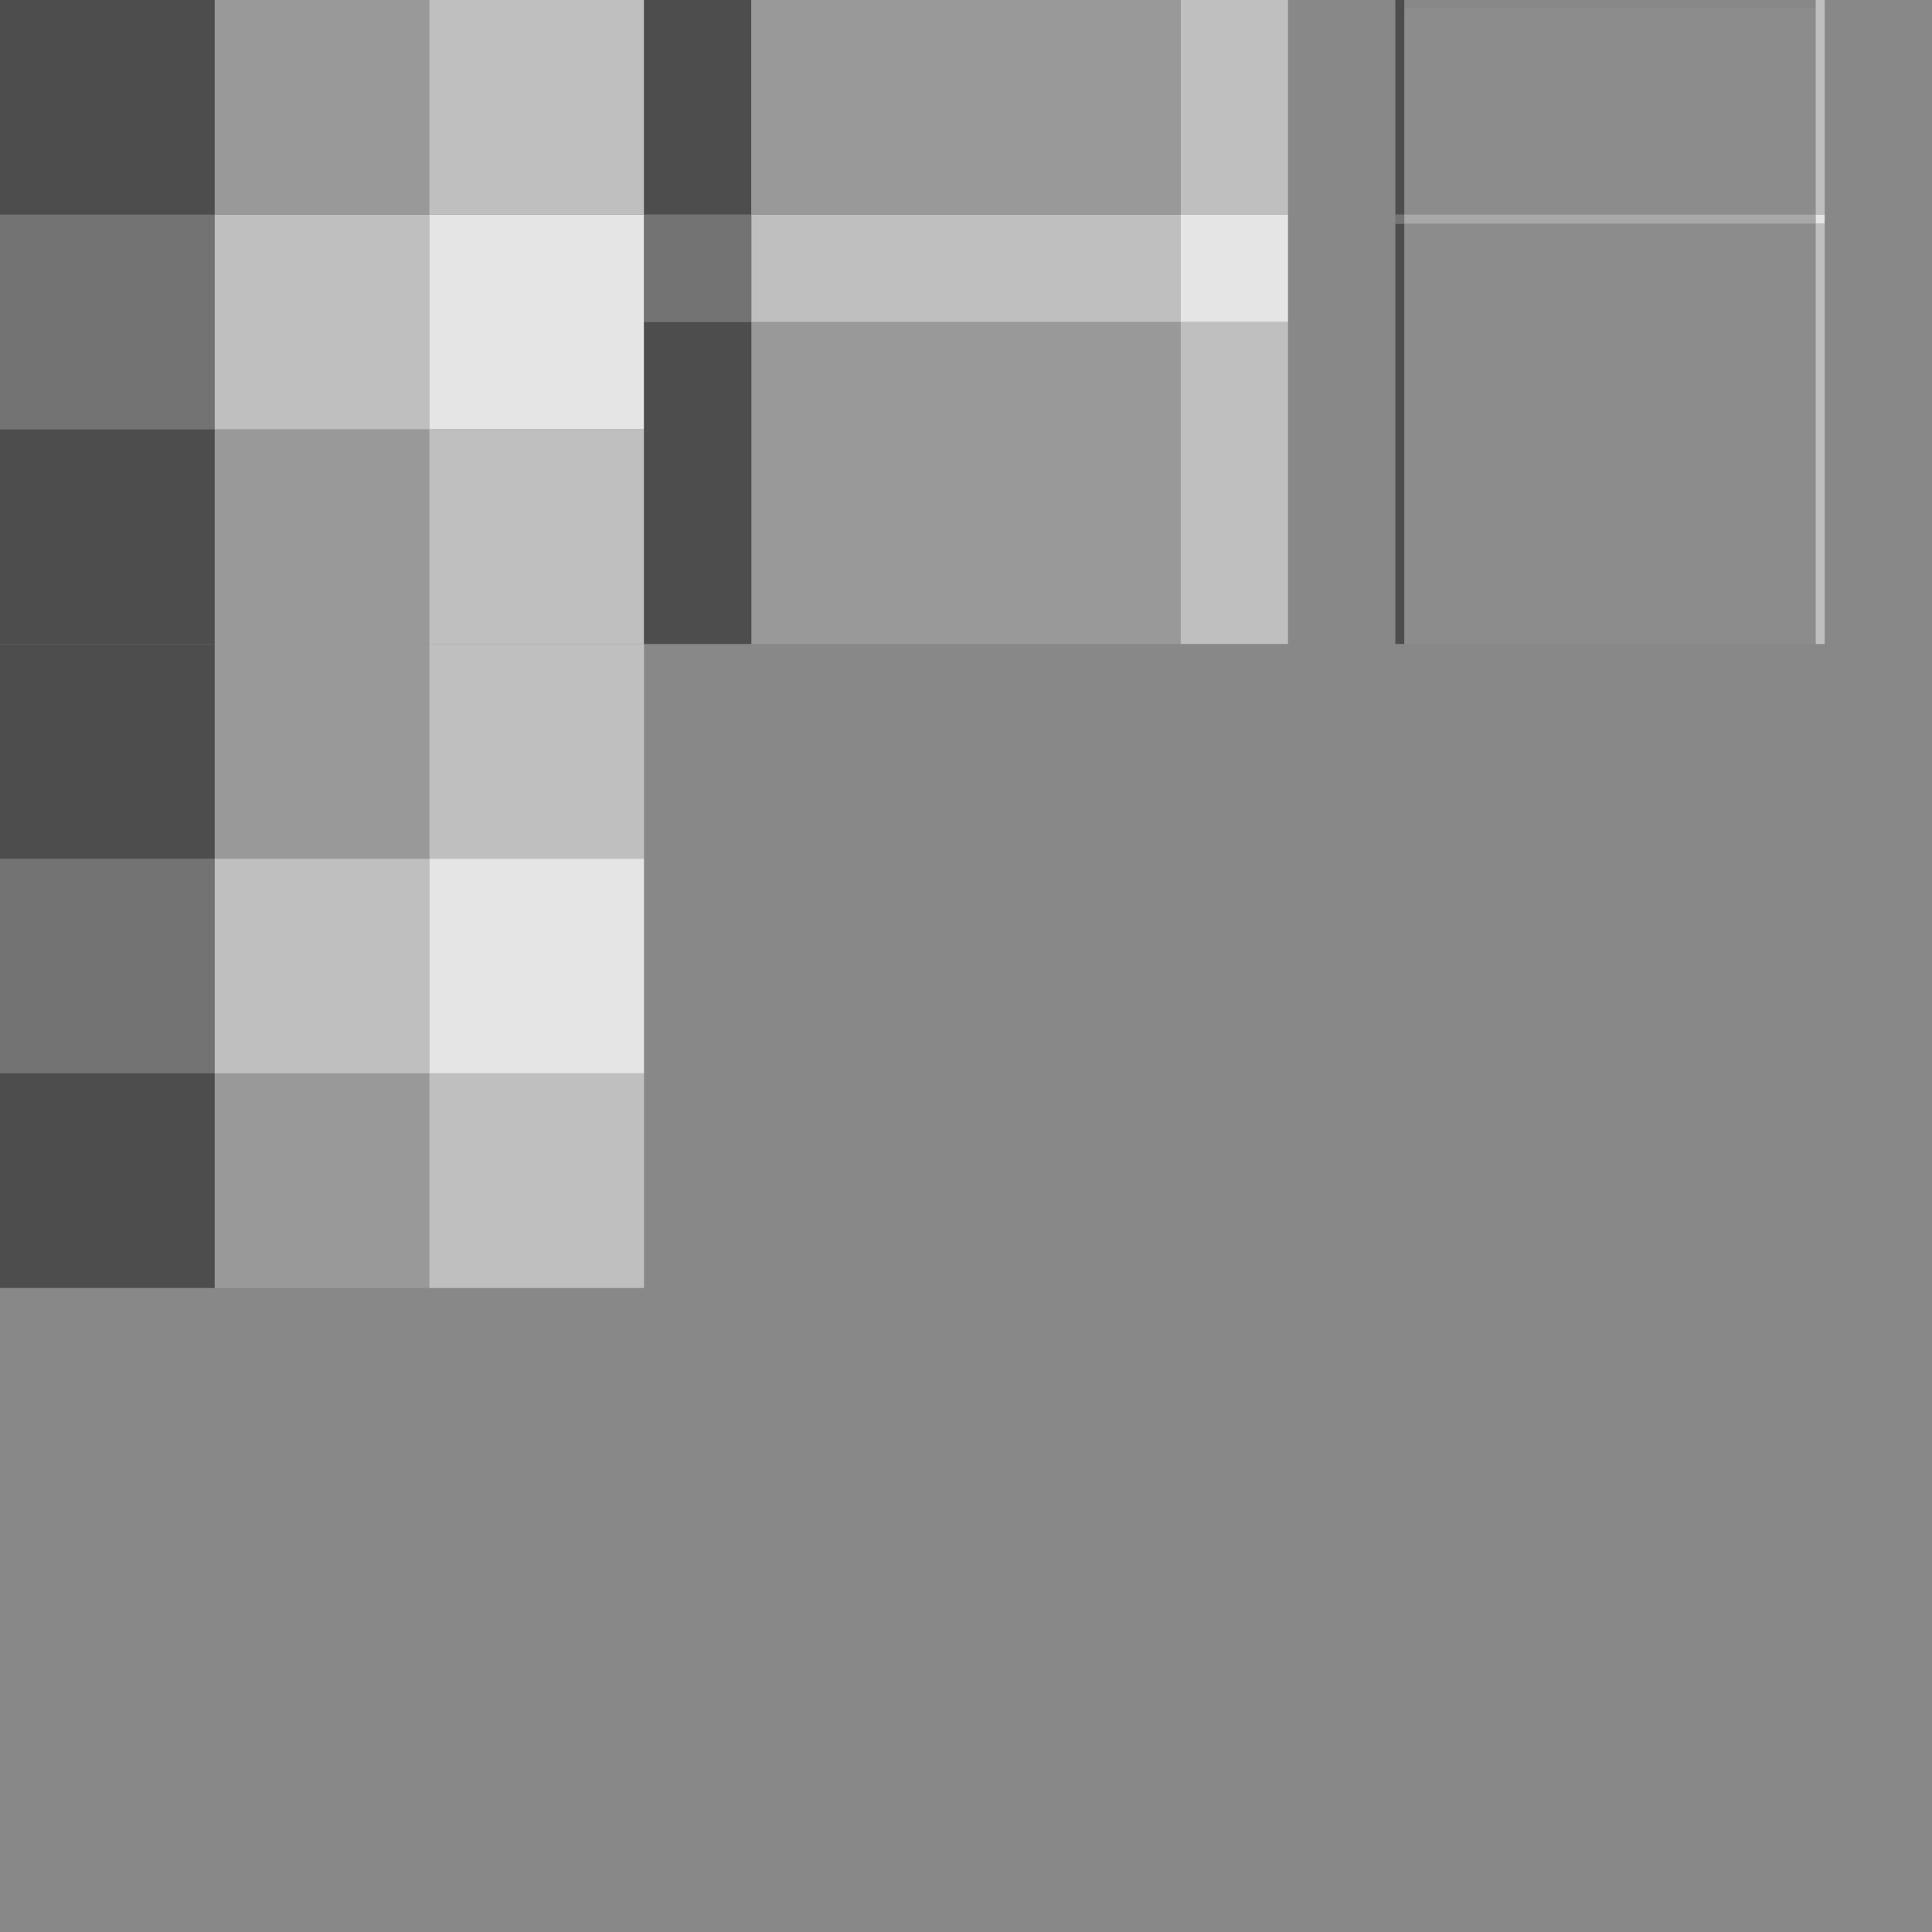 <?xml version="1.0" encoding="UTF-8" standalone="no"?>
<svg
   width="1080"
   height="1080"
   viewBox="0 0 421.875 421.875"
   version="1.1"
   id="svg5340"
   inkscape:version="1.3 (0e150ed6c4, 2023-07-21)"
   sodipodi:docname="palette_template.svg"
   xml:space="preserve"
   xmlns:inkscape="http://www.inkscape.org/namespaces/inkscape"
   xmlns:sodipodi="http://sodipodi.sourceforge.net/DTD/sodipodi-0.dtd"
   xmlns:xlink="http://www.w3.org/1999/xlink"
   xmlns="http://www.w3.org/2000/svg"
   xmlns:svg="http://www.w3.org/2000/svg"
   xmlns:rdf="http://www.w3.org/1999/02/22-rdf-syntax-ns#"
   xmlns:cc="http://creativecommons.org/ns#"
   xmlns:dc="http://purl.org/dc/elements/1.1/"><sodipodi:namedview
     id="namedview5342"
     pagecolor="#ffffff"
     bordercolor="#000000"
     borderopacity="0.25"
     inkscape:showpageshadow="2"
     inkscape:pageopacity="0.0"
     inkscape:pagecheckerboard="false"
     inkscape:deskcolor="#d1d1d1"
     inkscape:document-units="px"
     showgrid="true"
     inkscape:zoom="1.414214"
     inkscape:cx="327.3903"
     inkscape:cy="525.7337"
     inkscape:window-width="1920"
     inkscape:window-height="1017"
     inkscape:window-x="-8"
     inkscape:window-y="-8"
     inkscape:window-maximized="1"
     inkscape:current-layer="g758"
     inkscape:document-rotation="0"
     showguides="true"><inkscape:grid
       id="grid1"
       units="px"
       originx="0"
       originy="0"
       spacingx="70.312"
       spacingy="70.312"
       empcolor="#3f3fff"
       empopacity="0.251"
       color="#ff3f3f"
       opacity="0.125"
       empspacing="2"
       dotted="false"
       gridanglex="30"
       gridanglez="30"
       visible="true"
       enabled="true" /><inkscape:grid
       id="grid2"
       units="px"
       originx="0"
       originy="0"
       spacingx="1.953"
       spacingy="1.953"
       empcolor="#008b03"
       empopacity="0.251"
       color="#000000"
       opacity="0.125"
       empspacing="12"
       dotted="true"
       gridanglex="30"
       gridanglez="30"
       visible="true"
       enabled="true" /><inkscape:grid
       type="axonomgrid"
       id="grid35"
       units="px"
       originx="0"
       originy="0"
       spacingx="0"
       spacingy="3.906"
       empcolor="#00a108"
       empopacity="0.251"
       color="#3f3fff"
       opacity="0.125"
       empspacing="3"
       dotted="false"
       gridanglex="45"
       gridanglez="45"
       visible="true"
       enabled="false" /></sodipodi:namedview><defs
     id="defs5337"><linearGradient
       id="linearGradient2096"
       inkscape:collect="always"><stop
         style="stop-color:#9f8587;stop-opacity:1"
         offset="0"
         id="stop2095" /><stop
         style="stop-color:#ffe6ce;stop-opacity:1"
         offset="1"
         id="stop2096" /></linearGradient><rect
       x="445.627"
       y="118.75"
       width="191.395"
       height="160.453"
       id="rect15" /><linearGradient
       inkscape:collect="always"
       xlink:href="#linearGradient2096"
       id="linearGradient1927"
       gradientUnits="userSpaceOnUse"
       x1="-51.181"
       y1="135.369"
       x2="-50.043"
       y2="81.67" /></defs><g
     inkscape:groupmode="layer"
     id="layer5"
     inkscape:label="MediumBeams" /><g
     inkscape:label="DarkBeams"
     inkscape:groupmode="layer"
     id="g265"
     transform="translate(-0.728,0.361)"
     style="display:inline" /><g
     inkscape:label="Beam"
     inkscape:groupmode="layer"
     id="layer1"
     transform="translate(-0.733,281.611)"
     style="display:inline" /><g
     inkscape:label="FullBeam"
     inkscape:groupmode="layer"
     id="g180"
     transform="translate(-47.603,0.361)"
     style="display:inline" /><g
     inkscape:label="BigFullBeam"
     inkscape:groupmode="layer"
     id="g758"
     transform="translate(-94.478,0.361)"
     style="display:inline"><rect
       style="fill:#888888;fill-opacity:1;stroke-width:0.781;stroke-linecap:round;stroke-linejoin:bevel;paint-order:markers stroke fill"
       id="rect1"
       width="421.875"
       height="421.875"
       x="94.478"
       y="-0.361" /><g
       id="g46"><rect
         style="fill:#999999;fill-opacity:1;stroke-width:0.437;stroke-linecap:round;stroke-linejoin:bevel;paint-order:markers stroke fill"
         id="rect19"
         width="46.875"
         height="46.875"
         x="141.353"
         y="93.389" /><rect
         style="fill:#bfbfbf;fill-opacity:1;stroke-width:0.437;stroke-linecap:round;stroke-linejoin:bevel;paint-order:markers stroke fill"
         id="rect20"
         width="46.875"
         height="46.875"
         x="141.353"
         y="46.514" /><rect
         style="fill:#999999;fill-opacity:1;stroke-width:0.437;stroke-linecap:round;stroke-linejoin:bevel;paint-order:markers stroke fill"
         id="rect21"
         width="46.875"
         height="46.875"
         x="141.353"
         y="-0.361" /><rect
         style="fill:#737373;fill-opacity:1;stroke-width:0.437;stroke-linecap:round;stroke-linejoin:bevel;paint-order:markers stroke fill"
         id="rect22"
         width="46.875"
         height="46.875"
         x="94.478"
         y="46.514" /><rect
         style="fill:#e5e5e5;fill-opacity:1;stroke-width:0.437;stroke-linecap:round;stroke-linejoin:bevel;paint-order:markers stroke fill"
         id="rect24"
         width="46.875"
         height="46.875"
         x="188.228"
         y="46.514" /><rect
         style="fill:#bfbfbf;fill-opacity:1;stroke-width:0.437;stroke-linecap:round;stroke-linejoin:bevel;paint-order:markers stroke fill"
         id="rect25"
         width="46.875"
         height="46.875"
         x="188.228"
         y="-0.361" /><rect
         style="fill:#4d4d4d;fill-opacity:1;stroke-width:0.437;stroke-linecap:round;stroke-linejoin:bevel;paint-order:markers stroke fill"
         id="rect26"
         width="46.875"
         height="46.875"
         x="94.478"
         y="-0.361" /><rect
         style="fill:#bfbfbf;fill-opacity:1;stroke-width:0.437;stroke-linecap:round;stroke-linejoin:bevel;paint-order:markers stroke fill"
         id="rect27"
         width="46.875"
         height="46.875"
         x="188.228"
         y="93.389" /><rect
         style="fill:#4d4d4d;fill-opacity:1;stroke-width:0.437;stroke-linecap:round;stroke-linejoin:bevel;paint-order:markers stroke fill"
         id="rect28"
         width="46.875"
         height="46.875"
         x="94.478"
         y="93.389" /></g><g
       id="g47"><rect
         style="fill:#999999;fill-opacity:1;stroke-width:0.957;stroke-linecap:round;stroke-linejoin:bevel;paint-order:markers stroke fill"
         id="rect29"
         width="93.75"
         height="70.312"
         x="258.541"
         y="69.951" /><rect
         style="fill:#bfbfbf;fill-opacity:1;stroke-width:0.78;stroke-linecap:round;stroke-linejoin:bevel;paint-order:markers stroke fill"
         id="rect30"
         width="93.75"
         height="23.437"
         x="258.54"
         y="46.514" /><rect
         style="fill:#bfbfbf;fill-opacity:1;stroke-width:0.391;stroke-linecap:round;stroke-linejoin:bevel;paint-order:markers stroke fill"
         id="rect32"
         width="23.437"
         height="46.875"
         x="352.29"
         y="-0.361" /><rect
         style="fill:#bfbfbf;fill-opacity:1;stroke-width:0.478;stroke-linecap:round;stroke-linejoin:bevel;paint-order:markers stroke fill"
         id="rect33"
         width="23.437"
         height="70.312"
         x="352.29"
         y="69.951" /><rect
         style="fill:#e5e5e5;fill-opacity:1;stroke-width:0.276;stroke-linecap:round;stroke-linejoin:bevel;paint-order:markers stroke fill"
         id="rect34"
         width="23.437"
         height="23.438"
         x="352.29"
         y="46.514" /><rect
         style="fill:#4d4d4d;fill-opacity:1;stroke-width:0.391;stroke-linecap:round;stroke-linejoin:bevel;paint-order:markers stroke fill"
         id="rect35"
         width="23.437"
         height="46.875"
         x="235.103"
         y="-0.361" /><rect
         style="fill:#737373;fill-opacity:1;stroke-width:0.276;stroke-linecap:round;stroke-linejoin:bevel;paint-order:markers stroke fill"
         id="rect36"
         width="23.438"
         height="23.438"
         x="235.103"
         y="46.514" /><rect
         style="fill:#4d4d4d;fill-opacity:1;stroke-width:0.478;stroke-linecap:round;stroke-linejoin:bevel;paint-order:markers stroke fill"
         id="rect37"
         width="23.437"
         height="70.312"
         x="235.103"
         y="69.951" /><rect
         style="fill:#999999;fill-opacity:1;stroke-width:0.781;stroke-linecap:round;stroke-linejoin:bevel;paint-order:markers stroke fill"
         id="rect44"
         width="93.75"
         height="46.875"
         x="258.541"
         y="-0.361" /></g><g
       id="g48"><rect
         style="fill:#8c8c8c;fill-opacity:1;stroke-width:0.9;stroke-linecap:round;stroke-linejoin:bevel;paint-order:markers stroke fill"
         id="rect31"
         width="93.75"
         height="93.75"
         x="399.165"
         y="46.514" /><rect
         style="fill:#8c8c8c;fill-opacity:1;stroke-width:0.637;stroke-linecap:round;stroke-linejoin:bevel;paint-order:markers stroke fill"
         id="rect39"
         width="93.75"
         height="46.875"
         x="399.166"
         y="1.494" /><rect
         style="fill:#a8a8a8;fill-opacity:1;stroke-width:0.127;stroke-linecap:round;stroke-linejoin:bevel;paint-order:markers stroke fill"
         id="rect38"
         width="89.844"
         height="1.953"
         x="401.119"
         y="46.514" /><rect
         style="fill:#4d4d4d;fill-opacity:1;stroke-width:0.781;stroke-linecap:round;stroke-linejoin:bevel;paint-order:markers stroke fill"
         id="rect40"
         width="1.953"
         height="46.875"
         x="399.166"
         y="-0.361" /><rect
         style="fill:#4d4d4d;fill-opacity:1;stroke-width:1.093;stroke-linecap:round;stroke-linejoin:bevel;paint-order:markers stroke fill"
         id="rect41"
         width="1.953"
         height="91.797"
         x="399.166"
         y="48.467" /><rect
         style="fill:#bfbfbf;fill-opacity:1;stroke-width:0.781;stroke-linecap:round;stroke-linejoin:bevel;paint-order:markers stroke fill"
         id="rect42"
         width="1.953"
         height="46.875"
         x="490.962"
         y="-0.361" /><rect
         style="fill:#bfbfbf;fill-opacity:1;stroke-width:1.093;stroke-linecap:round;stroke-linejoin:bevel;paint-order:markers stroke fill"
         id="rect43"
         width="1.953"
         height="91.797"
         x="490.962"
         y="48.467" /><rect
         style="fill:#737373;fill-opacity:1;stroke-width:0.023;stroke-linecap:round;stroke-linejoin:bevel;paint-order:markers stroke fill"
         id="rect45"
         width="1.953"
         height="1.953"
         x="399.166"
         y="46.514" /><rect
         style="fill:#e5e5e5;fill-opacity:1;stroke-width:0.023;stroke-linecap:round;stroke-linejoin:bevel;paint-order:markers stroke fill"
         id="rect46"
         width="1.953"
         height="1.953"
         x="490.962"
         y="46.514" /></g><g
       id="g56"
       transform="translate(3.691406e-6,140.625)"><rect
         style="fill:#999999;fill-opacity:1;stroke-width:0.437;stroke-linecap:round;stroke-linejoin:bevel;paint-order:markers stroke fill"
         id="rect48"
         width="46.875"
         height="46.875"
         x="141.353"
         y="93.389" /><rect
         style="fill:#bfbfbf;fill-opacity:1;stroke-width:0.437;stroke-linecap:round;stroke-linejoin:bevel;paint-order:markers stroke fill"
         id="rect49"
         width="46.875"
         height="46.875"
         x="141.353"
         y="46.514" /><rect
         style="fill:#999999;fill-opacity:1;stroke-width:0.437;stroke-linecap:round;stroke-linejoin:bevel;paint-order:markers stroke fill"
         id="rect50"
         width="46.875"
         height="46.875"
         x="141.353"
         y="-0.361" /><rect
         style="fill:#737373;fill-opacity:1;stroke-width:0.437;stroke-linecap:round;stroke-linejoin:bevel;paint-order:markers stroke fill"
         id="rect51"
         width="46.875"
         height="46.875"
         x="94.478"
         y="46.514" /><rect
         style="fill:#e5e5e5;fill-opacity:1;stroke-width:0.437;stroke-linecap:round;stroke-linejoin:bevel;paint-order:markers stroke fill"
         id="rect52"
         width="46.875"
         height="46.875"
         x="188.228"
         y="46.514" /><rect
         style="fill:#bfbfbf;fill-opacity:1;stroke-width:0.437;stroke-linecap:round;stroke-linejoin:bevel;paint-order:markers stroke fill"
         id="rect53"
         width="46.875"
         height="46.875"
         x="188.228"
         y="-0.361" /><rect
         style="fill:#4d4d4d;fill-opacity:1;stroke-width:0.437;stroke-linecap:round;stroke-linejoin:bevel;paint-order:markers stroke fill"
         id="rect54"
         width="46.875"
         height="46.875"
         x="94.478"
         y="-0.361" /><rect
         style="fill:#bfbfbf;fill-opacity:1;stroke-width:0.437;stroke-linecap:round;stroke-linejoin:bevel;paint-order:markers stroke fill"
         id="rect55"
         width="46.875"
         height="46.875"
         x="188.228"
         y="93.389" /><rect
         style="fill:#4d4d4d;fill-opacity:1;stroke-width:0.437;stroke-linecap:round;stroke-linejoin:bevel;paint-order:markers stroke fill"
         id="rect56"
         width="46.875"
         height="46.875"
         x="94.478"
         y="93.389" /></g></g><g
     inkscape:groupmode="layer"
     id="layer3"
     inkscape:label="HBeam" /><g
     inkscape:groupmode="layer"
     id="layer2"
     inkscape:label="Colors"><circle
       style="opacity:1;fill:#9f8587;fill-opacity:1;stroke-width:0.855;stroke-linecap:round;stroke-linejoin:bevel;paint-order:markers stroke fill"
       id="circle109"
       cx="-19.531"
       cy="248.047"
       r="15.625"
       transform="translate(-91.397,5.043)" /><circle
       style="opacity:1;fill:#c3acae;fill-opacity:1;stroke-width:0.855;stroke-linecap:round;stroke-linejoin:bevel;paint-order:markers stroke fill"
       id="circle6"
       cx="31.562"
       cy="248.047"
       r="15.625"
       transform="translate(-91.397,5.043)" /><circle
       style="opacity:1;fill:#fff9f2;fill-opacity:1;stroke:none;stroke-width:0.855;stroke-linecap:round;stroke-linejoin:bevel;stroke-opacity:1;paint-order:markers stroke fill"
       id="circle109-6"
       cx="-21.568"
       cy="162.162"
       r="15.625" /><circle
       style="opacity:1;fill:#e5d3c3;fill-opacity:0.671;stroke-width:0.855;stroke-linecap:round;stroke-linejoin:bevel;paint-order:markers stroke fill"
       id="circle137"
       cx="-85.938"
       cy="203.526"
       r="15.625"
       transform="translate(-24.991,3.09)" /><circle
       style="opacity:1;fill:#ffe6ce;fill-opacity:1;stroke-width:0.855;stroke-linecap:round;stroke-linejoin:bevel;paint-order:markers stroke fill"
       id="circle71"
       cx="26.986"
       cy="159.836"
       r="15.625"
       transform="translate(-91.397,5.043)" /><circle
       style="opacity:1;fill:#ffe5ce;fill-opacity:0.671;stroke-width:0.855;stroke-linecap:round;stroke-linejoin:bevel;paint-order:markers stroke fill"
       id="circle15"
       cx="-69.585"
       cy="205.119"
       r="15.625" /><circle
       style="opacity:1;fill:#e6ccce;fill-opacity:1;stroke-width:0.855;stroke-linecap:round;stroke-linejoin:bevel;paint-order:markers stroke fill"
       id="circle17"
       cx="-21.568"
       cy="253.09"
       r="15.625" /><circle
       style="opacity:1;fill:#fff3e7;fill-opacity:1;stroke-width:0.855;stroke-linecap:round;stroke-linejoin:bevel;paint-order:markers stroke fill"
       id="circle107"
       cx="-23.664"
       cy="203.125"
       r="15.625" /><circle
       style="opacity:1;fill:#7f767b;fill-opacity:1;stroke-width:0.855;stroke-linecap:round;stroke-linejoin:bevel;paint-order:markers stroke fill"
       id="circle1841"
       cx="-139.88"
       cy="332.031"
       r="15.625" /><circle
       style="opacity:1;fill:#5c5357;fill-opacity:1;stroke-width:0.855;stroke-linecap:round;stroke-linejoin:bevel;paint-order:markers stroke fill"
       id="circle269"
       cx="-179.688"
       cy="332.031"
       r="15.625" /><circle
       style="display:inline;fill:#8d9391;fill-opacity:1;stroke-width:0;stroke-linecap:round;stroke-linejoin:bevel;paint-order:markers stroke fill"
       id="circle267"
       cx="-180.375"
       cy="88.063"
       r="15.092"
       transform="translate(-0.733,281.611)" /><circle
       style="display:inline;fill:#cccfce;fill-opacity:1;stroke-width:0;stroke-linecap:round;stroke-linejoin:bevel;paint-order:markers stroke fill"
       id="circle268"
       cx="-140.035"
       cy="88.168"
       r="15.092"
       transform="translate(-0.733,281.611)" /><circle
       style="display:inline;fill:#abb0ae;fill-opacity:1;stroke-width:0;stroke-linecap:round;stroke-linejoin:bevel;paint-order:markers stroke fill"
       id="circle270"
       cx="-139.364"
       cy="126.631"
       r="15.092"
       transform="translate(-0.733,281.611)" /><circle
       style="opacity:1;fill:#8a7b83;fill-opacity:1;stroke-width:0.855;stroke-linecap:round;stroke-linejoin:bevel;paint-order:markers stroke fill"
       id="circle486"
       cx="-413.086"
       cy="225.746"
       r="15.625" /><circle
       style="opacity:1;fill:#79636c;fill-opacity:1;stroke-width:0.855;stroke-linecap:round;stroke-linejoin:bevel;paint-order:markers stroke fill"
       id="circle487"
       cx="-452.894"
       cy="225.746"
       r="15.625" /><circle
       style="display:inline;fill:#9b9c7c;fill-opacity:1;stroke-width:0;stroke-linecap:round;stroke-linejoin:bevel;paint-order:markers stroke fill"
       id="circle488"
       cx="-454.314"
       cy="263.389"
       r="15.092" /><circle
       style="display:inline;fill:#e7e5d3;fill-opacity:1;stroke-width:0;stroke-linecap:round;stroke-linejoin:bevel;paint-order:markers stroke fill"
       id="circle489"
       cx="-413.974"
       cy="263.494"
       r="15.092" /><circle
       style="display:inline;fill:#cbc5ab;fill-opacity:1;stroke-width:0;stroke-linecap:round;stroke-linejoin:bevel;paint-order:markers stroke fill"
       id="circle490"
       cx="-413.303"
       cy="301.957"
       r="15.092" /><circle
       style="display:inline;fill:#a5a592;fill-opacity:1;stroke-width:0;stroke-linecap:round;stroke-linejoin:bevel;paint-order:markers stroke fill"
       id="circle491"
       cx="-454.314"
       cy="263.389"
       r="15.092" /><circle
       style="display:inline;fill:#b5b5a1;fill-opacity:1;stroke-width:0;stroke-linecap:round;stroke-linejoin:bevel;paint-order:markers stroke fill"
       id="circle492"
       cx="-455.486"
       cy="301.957"
       r="15.092" /><circle
       style="display:inline;fill:#8d9391;fill-opacity:1;stroke-width:0;stroke-linecap:round;stroke-linejoin:bevel;paint-order:markers stroke fill"
       id="circle493"
       cx="-182.046"
       cy="408.242"
       r="15.092" /><circle
       style="display:inline;fill:#b5b5a1;fill-opacity:1;stroke-width:0;stroke-linecap:round;stroke-linejoin:bevel;paint-order:markers stroke fill"
       id="circle582"
       cx="-455.486"
       cy="301.957"
       r="15.092" /><circle
       style="display:inline;fill:#c1c196;fill-opacity:1;stroke-width:0;stroke-linecap:round;stroke-linejoin:bevel;paint-order:markers stroke fill"
       id="circle583"
       cx="-455.486"
       cy="340.525"
       r="15.092" /><circle
       style="display:inline;fill:#95a098;fill-opacity:1;stroke-width:0;stroke-linecap:round;stroke-linejoin:bevel;paint-order:markers stroke fill"
       id="circle684"
       cx="-182.046"
       cy="446.81"
       r="15.092" /></g><g
     inkscape:groupmode="layer"
     id="layer4"
     inkscape:label="WrongVariant"
     style="display:none"><g
       id="g1927"
       inkscape:label="BigFullBeam"
       style="display:inline"
       transform="translate(468.012,140.986)"><path
         id="path1843"
         style="fill:#e6d4c3;fill-opacity:1;stroke-width:1.041;stroke-linecap:round;stroke-linejoin:bevel;paint-order:markers stroke fill"
         d="m -116.46,95.239 v 43.071 l 1.953,1.85 66.406,0.102 1.953,-1.953 V 95.342 Z"
         sodipodi:nodetypes="ccccccc" /><path
         id="path1844"
         style="fill:#ffe6ce;fill-opacity:1;stroke-width:1.803;stroke-linecap:round;stroke-linejoin:bevel;paint-order:markers stroke fill"
         d="m -114.506,46.514 66.416,4e-5 1.943,2.273 v 44.562 l -70.312,-3e-4 V 48.467 Z"
         sodipodi:nodetypes="ccccccc" /><path
         style="fill:#c3acae;fill-opacity:1;stroke-width:0.781;stroke-linecap:round;stroke-linejoin:bevel;paint-order:markers stroke fill"
         d="m -114.506,93.389 -1.953,1.953 V 48.467 l 1.953,-1.953 z"
         id="path1845"
         sodipodi:nodetypes="ccccc" /><path
         style="fill:#fff9f2;fill-opacity:1;stroke-width:0.781;stroke-linecap:round;stroke-linejoin:bevel;paint-order:markers stroke fill"
         d="m -46.147,48.787 -1.943,-2.273 v 70.312 l 1.943,1.953 z"
         id="path1846" /><path
         style="fill:#e6ccce;fill-opacity:1;stroke-width:0.781;stroke-linecap:round;stroke-linejoin:bevel;paint-order:markers stroke fill"
         d="m -108.745,120.733 -1.953,1.953 0.098,13.672 1.953,-1.953 z"
         id="path1847"
         sodipodi:nodetypes="ccccc" /><path
         style="fill:#c3acae;fill-opacity:1;stroke-width:0.781;stroke-linecap:round;stroke-linejoin:bevel;paint-order:markers stroke fill"
         d="m -53.96,120.733 1.953,1.953 10e-6,13.672 -1.953,-1.953 z"
         id="path1848"
         sodipodi:nodetypes="ccccc" /><path
         style="opacity:1;fill:#9f8587;fill-opacity:1;stroke-width:0.781;stroke-linecap:round;stroke-linejoin:bevel;paint-order:markers stroke fill"
         d="m -116.46,95.342 v 42.969 l 1.953,1.953 v -46.875 z"
         id="path1849"
         sodipodi:nodetypes="ccccc" /><path
         style="opacity:1;fill:#fff3e7;fill-opacity:1;stroke-width:0.781;stroke-linecap:round;stroke-linejoin:bevel;paint-order:markers stroke fill"
         d="m -114.506,93.389 h 66.406 l 1.953,1.953 h -68.359 z"
         id="path1850"
         sodipodi:nodetypes="ccccc" /><path
         style="opacity:1;fill:#fff3e7;fill-opacity:1;stroke-width:0.781;stroke-linecap:round;stroke-linejoin:bevel;paint-order:markers stroke fill"
         d="m -48.1,116.826 v 23.438 l 1.953,-2.002 v -19.483 z"
         id="path1851"
         sodipodi:nodetypes="ccccc" /><path
         id="path1852"
         style="opacity:1;fill:#9f8587;stroke-width:1.03;stroke-linecap:round;stroke-linejoin:bevel;paint-order:markers stroke fill"
         d="m -108.647,99.248 h 54.687 l 10e-6,35.156 H -108.647 Z"
         sodipodi:nodetypes="ccccc" /><path
         style="opacity:1;fill:#fff3e7;fill-opacity:1;stroke-width:0.781;stroke-linecap:round;stroke-linejoin:bevel;paint-order:markers stroke fill"
         d="m -53.96,134.404 -54.589,1e-4 -2.051,1.953 h 58.593 z"
         id="path1853"
         sodipodi:nodetypes="ccccc" /><path
         id="path1854"
         style="fill:#e6d4c3;fill-opacity:1;stroke-width:1.041;stroke-linecap:round;stroke-linejoin:bevel;paint-order:markers stroke fill"
         d="m -116.46,95.239 v 43.071 l 1.953,1.85 66.406,0.102 1.953,-1.953 V 95.342 Z"
         sodipodi:nodetypes="ccccccc" /><path
         id="path1855"
         style="fill:#ffe6ce;fill-opacity:1;stroke-width:1.803;stroke-linecap:round;stroke-linejoin:bevel;paint-order:markers stroke fill"
         d="m -114.506,46.514 66.416,4e-5 1.943,2.273 v 44.562 l -70.312,-3e-4 V 48.467 Z"
         sodipodi:nodetypes="ccccccc" /><path
         style="fill:#c3acae;fill-opacity:1;stroke-width:0.781;stroke-linecap:round;stroke-linejoin:bevel;paint-order:markers stroke fill"
         d="m -114.506,93.389 -1.953,1.953 V 48.467 l 1.953,-1.953 z"
         id="path1856"
         sodipodi:nodetypes="ccccc" /><path
         style="fill:#fff9f2;fill-opacity:1;stroke-width:0.781;stroke-linecap:round;stroke-linejoin:bevel;paint-order:markers stroke fill"
         d="m -46.147,48.787 -1.943,-2.273 v 70.312 l 1.943,1.953 z"
         id="path1857" /><path
         style="fill:#fff3e7;fill-opacity:1;stroke-width:0.781;stroke-linecap:round;stroke-linejoin:bevel;paint-order:markers stroke fill"
         d="m -108.647,99.248 -1.953,1.953 4e-4,35.156 1.953,-1.953 z"
         id="path1858"
         sodipodi:nodetypes="ccccc" /><path
         style="fill:#c3acae;fill-opacity:1;stroke-width:0.781;stroke-linecap:round;stroke-linejoin:bevel;paint-order:markers stroke fill"
         d="m -53.96,99.053 1.953,1.953 v 35.352 l -1.953,-1.953 z"
         id="path1859"
         sodipodi:nodetypes="ccccc" /><path
         style="opacity:1;fill:#9f8587;fill-opacity:1;stroke-width:0.781;stroke-linecap:round;stroke-linejoin:bevel;paint-order:markers stroke fill"
         d="m -116.46,95.342 v 42.969 l 1.953,1.953 v -46.875 z"
         id="path1860"
         sodipodi:nodetypes="ccccc" /><path
         style="opacity:1;fill:#fff3e7;fill-opacity:1;stroke-width:0.781;stroke-linecap:round;stroke-linejoin:bevel;paint-order:markers stroke fill"
         d="m -114.506,93.389 h 66.406 l 1.953,1.953 h -68.359 z"
         id="path1861"
         sodipodi:nodetypes="ccccc" /><path
         style="opacity:1;fill:#fff3e7;fill-opacity:1;stroke-width:0.781;stroke-linecap:round;stroke-linejoin:bevel;paint-order:markers stroke fill"
         d="m -48.1,116.826 v 23.438 l 1.953,-2.002 v -19.483 z"
         id="path1862"
         sodipodi:nodetypes="ccccc" /><path
         id="path1863"
         style="opacity:1;fill:url(#linearGradient1927);stroke-width:1.03;stroke-linecap:round;stroke-linejoin:bevel;paint-order:markers stroke fill"
         d="m -108.647,99.248 h 54.687 l 10e-6,35.156 H -108.647 Z"
         sodipodi:nodetypes="ccccc" /><path
         style="opacity:1;fill:#fff3e7;fill-opacity:1;stroke-width:0.781;stroke-linecap:round;stroke-linejoin:bevel;paint-order:markers stroke fill"
         d="m -53.96,134.404 -54.589,1e-4 -2.051,1.953 h 58.593 z"
         id="path1864"
         sodipodi:nodetypes="ccccc" /><path
         style="opacity:1;fill:#ffe6ce;fill-opacity:1;stroke:none;stroke-width:0.781;stroke-linecap:round;stroke-linejoin:bevel;stroke-opacity:1;paint-order:markers stroke fill"
         d="M -53.96,134.404 H -108.647 l 4e-4,-27.539 z"
         id="path1865"
         sodipodi:nodetypes="cccc" /><g
         id="g1910"
         inkscape:label="TopEffects"><rect
           style="fill:#fff9f2;fill-opacity:1;stroke:none;stroke-width:0.453;stroke-linecap:round;stroke-linejoin:bevel;stroke-opacity:1;paint-order:markers stroke fill"
           id="rect1865"
           width="0.781"
           height="42.241"
           x="-112.163"
           y="48.807" /><rect
           style="fill:#fff9f2;fill-opacity:1;stroke:none;stroke-width:0.361;stroke-linecap:round;stroke-linejoin:bevel;stroke-opacity:1;paint-order:markers stroke fill"
           id="rect1866"
           width="0.781"
           height="26.89"
           x="-108.06"
           y="48.895" /><rect
           style="fill:#fff9f2;fill-opacity:1;stroke:none;stroke-width:0.361;stroke-linecap:round;stroke-linejoin:bevel;stroke-opacity:1;paint-order:markers stroke fill"
           id="rect1867"
           width="0.781"
           height="26.89"
           x="-104.15"
           y="64.178" /><rect
           style="fill:#fff9f2;fill-opacity:1;stroke:none;stroke-width:0.361;stroke-linecap:round;stroke-linejoin:bevel;stroke-opacity:1;paint-order:markers stroke fill"
           id="rect1868"
           width="0.781"
           height="26.89"
           x="-96.339"
           y="52.551" /><rect
           style="fill:#fff9f2;fill-opacity:1;stroke:none;stroke-width:0.361;stroke-linecap:round;stroke-linejoin:bevel;stroke-opacity:1;paint-order:markers stroke fill"
           id="rect1869"
           width="0.781"
           height="26.89"
           x="-92.431"
           y="64.764" /><rect
           style="fill:#fff9f2;fill-opacity:1;stroke:none;stroke-width:0.361;stroke-linecap:round;stroke-linejoin:bevel;stroke-opacity:1;paint-order:markers stroke fill"
           id="rect1870"
           width="0.781"
           height="26.89"
           x="-88.287"
           y="49.299" /><rect
           style="fill:#e6ccce;fill-opacity:1;stroke:none;stroke-width:0.212;stroke-linecap:round;stroke-linejoin:bevel;stroke-opacity:1;paint-order:markers stroke fill"
           id="rect1871"
           width="0.781"
           height="9.251"
           x="-96.339"
           y="82.153" /><rect
           style="fill:#e6ccce;fill-opacity:1;stroke:none;stroke-width:0.192;stroke-linecap:round;stroke-linejoin:bevel;stroke-opacity:1;paint-order:markers stroke fill"
           id="rect1872"
           width="0.781"
           height="7.591"
           x="-108.215"
           y="78.929" /><rect
           style="fill:#e6ccce;fill-opacity:1;stroke:none;stroke-width:0.192;stroke-linecap:round;stroke-linejoin:bevel;stroke-opacity:1;paint-order:markers stroke fill"
           id="rect1873"
           width="0.781"
           height="7.591"
           x="-104.15"
           y="53.883" /><rect
           style="fill:#e6ccce;fill-opacity:1;stroke:none;stroke-width:0.192;stroke-linecap:round;stroke-linejoin:bevel;stroke-opacity:1;paint-order:markers stroke fill"
           id="rect1874"
           width="0.781"
           height="7.591"
           x="-92.431"
           y="55.256" /><rect
           style="fill:#e6ccce;fill-opacity:1;stroke:none;stroke-width:0.192;stroke-linecap:round;stroke-linejoin:bevel;stroke-opacity:1;paint-order:markers stroke fill"
           id="rect1875"
           width="0.781"
           height="7.591"
           x="-100.24"
           y="69.811" /><rect
           style="fill:#e6ccce;fill-opacity:1;stroke:none;stroke-width:0.212;stroke-linecap:round;stroke-linejoin:bevel;stroke-opacity:1;paint-order:markers stroke fill"
           id="rect1876"
           width="0.781"
           height="9.249"
           x="-88.287"
           y="78" /><rect
           style="fill:#fff9f2;fill-opacity:1;stroke:none;stroke-width:0.151;stroke-linecap:round;stroke-linejoin:bevel;stroke-opacity:1;paint-order:markers stroke fill"
           id="rect1877"
           width="0.781"
           height="4.697"
           x="-92.525"
           y="49.11" /><rect
           style="fill:#fff9f2;fill-opacity:1;stroke:none;stroke-width:0.114;stroke-linecap:round;stroke-linejoin:bevel;stroke-opacity:1;paint-order:markers stroke fill"
           id="rect1878"
           width="0.781"
           height="2.679"
           x="-108.174"
           y="88.859" /><rect
           style="fill:#fff9f2;fill-opacity:1;stroke:none;stroke-width:0.114;stroke-linecap:round;stroke-linejoin:bevel;stroke-opacity:1;paint-order:markers stroke fill"
           id="rect1879"
           width="0.781"
           height="2.679"
           x="-88.425"
           y="88.907" /><rect
           style="fill:#fff9f2;fill-opacity:1;stroke:none;stroke-width:0.131;stroke-linecap:round;stroke-linejoin:bevel;stroke-opacity:1;paint-order:markers stroke fill"
           id="rect1880"
           width="0.781"
           height="3.54"
           x="-104.15"
           y="48.933" /><rect
           style="fill:#e6ccce;fill-opacity:1;stroke:none;stroke-width:0.098;stroke-linecap:round;stroke-linejoin:bevel;stroke-opacity:1;paint-order:markers stroke fill"
           id="rect1881"
           width="0.781"
           height="1.977"
           x="-96.339"
           y="49.08" /><rect
           style="fill:#fff9f2;fill-opacity:1;stroke:none;stroke-width:0.238;stroke-linecap:round;stroke-linejoin:bevel;stroke-opacity:1;paint-order:markers stroke fill"
           id="rect1882"
           width="0.781"
           height="11.655"
           x="-100.244"
           y="79.803" /><rect
           style="fill:#fff9f2;fill-opacity:1;stroke:none;stroke-width:0.295;stroke-linecap:round;stroke-linejoin:bevel;stroke-opacity:1;paint-order:markers stroke fill"
           id="rect1883"
           width="0.781"
           height="17.905"
           x="-100.244"
           y="48.944" /><rect
           style="fill:#fff9f2;fill-opacity:1;stroke:none;stroke-width:0.361;stroke-linecap:round;stroke-linejoin:bevel;stroke-opacity:1;paint-order:markers stroke fill"
           id="rect1884"
           width="0.781"
           height="26.89"
           x="-84.677"
           y="64.454" /><rect
           style="fill:#fff9f2;fill-opacity:1;stroke:none;stroke-width:0.361;stroke-linecap:round;stroke-linejoin:bevel;stroke-opacity:1;paint-order:markers stroke fill"
           id="rect1885"
           width="0.781"
           height="26.89"
           x="-76.866"
           y="52.827" /><rect
           style="fill:#fff9f2;fill-opacity:1;stroke:none;stroke-width:0.361;stroke-linecap:round;stroke-linejoin:bevel;stroke-opacity:1;paint-order:markers stroke fill"
           id="rect1886"
           width="0.781"
           height="26.89"
           x="-72.958"
           y="65.04" /><rect
           style="fill:#fff9f2;fill-opacity:1;stroke:none;stroke-width:0.361;stroke-linecap:round;stroke-linejoin:bevel;stroke-opacity:1;paint-order:markers stroke fill"
           id="rect1887"
           width="0.781"
           height="26.89"
           x="-68.814"
           y="49.576" /><rect
           style="fill:#e6ccce;fill-opacity:1;stroke:none;stroke-width:0.212;stroke-linecap:round;stroke-linejoin:bevel;stroke-opacity:1;paint-order:markers stroke fill"
           id="rect1888"
           width="0.781"
           height="9.251"
           x="-76.866"
           y="82.429" /><rect
           style="fill:#e6ccce;fill-opacity:1;stroke:none;stroke-width:0.192;stroke-linecap:round;stroke-linejoin:bevel;stroke-opacity:1;paint-order:markers stroke fill"
           id="rect1889"
           width="0.781"
           height="7.591"
           x="-84.677"
           y="54.16" /><rect
           style="fill:#e6ccce;fill-opacity:1;stroke:none;stroke-width:0.192;stroke-linecap:round;stroke-linejoin:bevel;stroke-opacity:1;paint-order:markers stroke fill"
           id="rect1890"
           width="0.781"
           height="7.591"
           x="-72.958"
           y="55.532" /><rect
           style="fill:#e6ccce;fill-opacity:1;stroke:none;stroke-width:0.192;stroke-linecap:round;stroke-linejoin:bevel;stroke-opacity:1;paint-order:markers stroke fill"
           id="rect1891"
           width="0.781"
           height="7.591"
           x="-80.767"
           y="70.087" /><rect
           style="fill:#e6ccce;fill-opacity:1;stroke:none;stroke-width:0.212;stroke-linecap:round;stroke-linejoin:bevel;stroke-opacity:1;paint-order:markers stroke fill"
           id="rect1892"
           width="0.781"
           height="9.249"
           x="-68.814"
           y="78.277" /><rect
           style="fill:#fff9f2;fill-opacity:1;stroke:none;stroke-width:0.151;stroke-linecap:round;stroke-linejoin:bevel;stroke-opacity:1;paint-order:markers stroke fill"
           id="rect1893"
           width="0.781"
           height="4.697"
           x="-73.052"
           y="49.386" /><rect
           style="fill:#fff9f2;fill-opacity:1;stroke:none;stroke-width:0.114;stroke-linecap:round;stroke-linejoin:bevel;stroke-opacity:1;paint-order:markers stroke fill"
           id="rect1894"
           width="0.781"
           height="2.679"
           x="-68.952"
           y="89.184" /><rect
           style="fill:#fff9f2;fill-opacity:1;stroke:none;stroke-width:0.131;stroke-linecap:round;stroke-linejoin:bevel;stroke-opacity:1;paint-order:markers stroke fill"
           id="rect1895"
           width="0.781"
           height="3.54"
           x="-84.677"
           y="49.209" /><rect
           style="fill:#e6ccce;fill-opacity:1;stroke:none;stroke-width:0.098;stroke-linecap:round;stroke-linejoin:bevel;stroke-opacity:1;paint-order:markers stroke fill"
           id="rect1896"
           width="0.781"
           height="1.977"
           x="-76.866"
           y="49.356" /><rect
           style="fill:#fff9f2;fill-opacity:1;stroke:none;stroke-width:0.238;stroke-linecap:round;stroke-linejoin:bevel;stroke-opacity:1;paint-order:markers stroke fill"
           id="rect1897"
           width="0.781"
           height="11.655"
           x="-80.771"
           y="80.079" /><rect
           style="fill:#fff9f2;fill-opacity:1;stroke:none;stroke-width:0.295;stroke-linecap:round;stroke-linejoin:bevel;stroke-opacity:1;paint-order:markers stroke fill"
           id="rect1898"
           width="0.781"
           height="17.905"
           x="-80.771"
           y="49.22" /><rect
           style="fill:#fff9f2;fill-opacity:1;stroke:none;stroke-width:0.361;stroke-linecap:round;stroke-linejoin:bevel;stroke-opacity:1;paint-order:markers stroke fill"
           id="rect1899"
           width="0.781"
           height="26.89"
           x="-65.204"
           y="64.731" /><rect
           style="fill:#fff9f2;fill-opacity:1;stroke:none;stroke-width:0.361;stroke-linecap:round;stroke-linejoin:bevel;stroke-opacity:1;paint-order:markers stroke fill"
           id="rect1900"
           width="0.781"
           height="26.89"
           x="-57.393"
           y="53.103" /><rect
           style="fill:#fff9f2;fill-opacity:1;stroke:none;stroke-width:0.361;stroke-linecap:round;stroke-linejoin:bevel;stroke-opacity:1;paint-order:markers stroke fill"
           id="rect1901"
           width="0.781"
           height="26.89"
           x="-53.485"
           y="65.317" /><rect
           style="fill:#e6ccce;fill-opacity:1;stroke:none;stroke-width:0.212;stroke-linecap:round;stroke-linejoin:bevel;stroke-opacity:1;paint-order:markers stroke fill"
           id="rect1902"
           width="0.781"
           height="9.251"
           x="-57.393"
           y="82.705" /><rect
           style="fill:#e6ccce;fill-opacity:1;stroke:none;stroke-width:0.192;stroke-linecap:round;stroke-linejoin:bevel;stroke-opacity:1;paint-order:markers stroke fill"
           id="rect1903"
           width="0.781"
           height="7.591"
           x="-65.204"
           y="54.436" /><rect
           style="fill:#e6ccce;fill-opacity:1;stroke:none;stroke-width:0.192;stroke-linecap:round;stroke-linejoin:bevel;stroke-opacity:1;paint-order:markers stroke fill"
           id="rect1904"
           width="0.781"
           height="7.591"
           x="-53.485"
           y="55.808" /><rect
           style="fill:#e6ccce;fill-opacity:1;stroke:none;stroke-width:0.192;stroke-linecap:round;stroke-linejoin:bevel;stroke-opacity:1;paint-order:markers stroke fill"
           id="rect1905"
           width="0.781"
           height="7.591"
           x="-61.294"
           y="70.364" /><rect
           style="fill:#fff9f2;fill-opacity:1;stroke:none;stroke-width:0.151;stroke-linecap:round;stroke-linejoin:bevel;stroke-opacity:1;paint-order:markers stroke fill"
           id="rect1906"
           width="0.781"
           height="4.697"
           x="-53.579"
           y="49.662" /><rect
           style="fill:#fff9f2;fill-opacity:1;stroke:none;stroke-width:0.131;stroke-linecap:round;stroke-linejoin:bevel;stroke-opacity:1;paint-order:markers stroke fill"
           id="rect1907"
           width="0.781"
           height="3.54"
           x="-65.204"
           y="49.485" /><rect
           style="fill:#e6ccce;fill-opacity:1;stroke:none;stroke-width:0.098;stroke-linecap:round;stroke-linejoin:bevel;stroke-opacity:1;paint-order:markers stroke fill"
           id="rect1908"
           width="0.781"
           height="1.977"
           x="-57.393"
           y="49.633" /><rect
           style="fill:#fff9f2;fill-opacity:1;stroke:none;stroke-width:0.238;stroke-linecap:round;stroke-linejoin:bevel;stroke-opacity:1;paint-order:markers stroke fill"
           id="rect1909"
           width="0.781"
           height="11.655"
           x="-61.298"
           y="80.356" /><rect
           style="fill:#fff9f2;fill-opacity:1;stroke:none;stroke-width:0.295;stroke-linecap:round;stroke-linejoin:bevel;stroke-opacity:1;paint-order:markers stroke fill"
           id="rect1910"
           width="0.781"
           height="17.905"
           x="-61.298"
           y="49.496" /></g><g
         id="g1925"
         inkscape:label="FrontEffects"><rect
           style="display:inline;opacity:1;fill:#c3acae;fill-opacity:1;stroke:none;stroke-width:0.947;stroke-linecap:round;stroke-linejoin:bevel;stroke-opacity:1;paint-order:markers stroke fill"
           id="rect1911"
           width="25.44"
           height="0.781"
           x="-75.151"
           y="96.904"
           transform="translate(1.25e-6)" /><rect
           style="display:inline;opacity:1;fill:#fff3e7;fill-opacity:1;stroke:none;stroke-width:0.957;stroke-linecap:round;stroke-linejoin:bevel;stroke-opacity:1;paint-order:markers stroke fill"
           id="rect1912"
           width="26.015"
           height="0.781"
           x="-102.788"
           y="96.904"
           transform="translate(1.25e-6)" /><rect
           style="display:inline;opacity:1;fill:#fff3e7;fill-opacity:1;stroke:none;stroke-width:0.601;stroke-linecap:round;stroke-linejoin:bevel;stroke-opacity:1;paint-order:markers stroke fill"
           id="rect1913"
           width="10.249"
           height="0.781"
           x="124.104"
           y="112.263"
           transform="rotate(90,6.25e-7,6.25e-7)" /><rect
           style="display:inline;opacity:1;fill:#c3acae;fill-opacity:1;stroke:none;stroke-width:0.437;stroke-linecap:round;stroke-linejoin:bevel;stroke-opacity:1;paint-order:markers stroke fill"
           id="rect1914"
           width="5.418"
           height="0.781"
           x="116.826"
           y="112.26"
           transform="rotate(90,6.25e-7,6.25e-7)" /><rect
           style="display:inline;opacity:1;fill:#fff3e7;fill-opacity:1;stroke:none;stroke-width:0.397;stroke-linecap:round;stroke-linejoin:bevel;stroke-opacity:1;paint-order:markers stroke fill"
           id="rect1915"
           width="4.483"
           height="0.781"
           x="99.248"
           y="49.658"
           transform="rotate(90,6.25e-7,6.25e-7)" /><rect
           style="display:inline;opacity:1;fill:#c3acae;fill-opacity:1;stroke:none;stroke-width:0.58;stroke-linecap:round;stroke-linejoin:bevel;stroke-opacity:1;paint-order:markers stroke fill"
           id="rect1916"
           width="9.565"
           height="0.781"
           x="105.293"
           y="49.658"
           transform="rotate(90,6.25e-7,6.25e-7)" /><rect
           style="display:inline;opacity:1;fill:#fff3e7;fill-opacity:1;stroke:none;stroke-width:0.397;stroke-linecap:round;stroke-linejoin:bevel;stroke-opacity:1;paint-order:markers stroke fill"
           id="rect1917"
           width="4.483"
           height="0.781"
           x="117.222"
           y="49.663"
           transform="rotate(90,6.25e-7,6.25e-7)" /><rect
           style="display:inline;opacity:1;fill:#c3acae;fill-opacity:1;stroke:none;stroke-width:0.69;stroke-linecap:round;stroke-linejoin:bevel;stroke-opacity:1;paint-order:markers stroke fill"
           id="rect1918"
           width="13.5"
           height="0.781"
           x="124.81"
           y="49.663"
           transform="rotate(90,6.25e-7,6.25e-7)" /><rect
           style="display:inline;opacity:1;fill:#c3acae;fill-opacity:1;stroke:none;stroke-width:0.528;stroke-linecap:round;stroke-linejoin:bevel;stroke-opacity:1;paint-order:markers stroke fill"
           id="rect1919"
           width="7.91"
           height="0.781"
           x="-112.651"
           y="96.904"
           transform="translate(1.25e-6)" /><rect
           style="display:inline;opacity:1;fill:#fff3e7;fill-opacity:1;stroke:none;stroke-width:0.742;stroke-linecap:round;stroke-linejoin:bevel;stroke-opacity:1;paint-order:markers stroke fill"
           id="rect1920"
           width="15.625"
           height="0.781"
           x="99.248"
           y="112.168"
           transform="rotate(90,6.25e-7,6.25e-7)" /><rect
           style="display:inline;opacity:1;fill:#c3acae;fill-opacity:1;stroke:none;stroke-width:0.528;stroke-linecap:round;stroke-linejoin:bevel;stroke-opacity:1;paint-order:markers stroke fill"
           id="rect1921"
           width="7.91"
           height="0.781"
           x="-65.678"
           y="137.92"
           transform="translate(1.25e-6)" /><rect
           style="display:inline;opacity:1;fill:#fff3e7;fill-opacity:1;stroke:none;stroke-width:0.371;stroke-linecap:round;stroke-linejoin:bevel;stroke-opacity:1;paint-order:markers stroke fill"
           id="rect1922"
           width="3.906"
           height="0.781"
           x="-55.913"
           y="138.018"
           transform="translate(1.25e-6)" /><rect
           style="display:inline;opacity:1;fill:#fff3e7;fill-opacity:1;stroke:none;stroke-width:0.662;stroke-linecap:round;stroke-linejoin:bevel;stroke-opacity:1;paint-order:markers stroke fill"
           id="rect1923"
           width="12.441"
           height="0.781"
           x="-79.936"
           y="138.018"
           transform="translate(1.25e-6)" /><rect
           style="display:inline;opacity:1;fill:#fff3e7;fill-opacity:1;stroke:none;stroke-width:0.528;stroke-linecap:round;stroke-linejoin:bevel;stroke-opacity:1;paint-order:markers stroke fill"
           id="rect1924"
           width="7.91"
           height="0.781"
           x="-112.456"
           y="137.92"
           transform="translate(1.25e-6)" /><rect
           style="display:inline;opacity:1;fill:#c3acae;fill-opacity:1;stroke:none;stroke-width:0.849;stroke-linecap:round;stroke-linejoin:bevel;stroke-opacity:1;paint-order:markers stroke fill"
           id="rect1925"
           width="20.449"
           height="0.781"
           x="-102.299"
           y="138.018"
           transform="translate(1.25e-6)" /></g></g><g
       id="g714"
       inkscape:label="FullBeams"
       transform="translate(421.147,-46.514)"
       style="display:inline"><path
         id="path670"
         style="fill:#e6d4c3;fill-opacity:1;stroke-width:1.041;stroke-linecap:round;stroke-linejoin:bevel;paint-order:markers stroke fill"
         d="m -93.022,116.826 v 21.587 l 1.953,1.85 42.969,-4e-4 1.953,-1.953 v -21.484 z"
         sodipodi:nodetypes="ccccccc" /><path
         id="path671"
         style="fill:#ffe6ce;fill-opacity:1;stroke-width:1.803;stroke-linecap:round;stroke-linejoin:bevel;paint-order:markers stroke fill"
         d="m -91.069,46.514 h 42.979 l 1.943,2.273 v 68.04 h -46.875 V 48.467 Z"
         sodipodi:nodetypes="ccccccc" /><path
         style="fill:#c3acae;fill-opacity:1;stroke-width:0.781;stroke-linecap:round;stroke-linejoin:bevel;paint-order:markers stroke fill"
         d="m -91.069,116.826 -1.953,1.953 V 48.467 l 1.953,-1.953 z"
         id="path672" /><path
         style="fill:#fff9f2;fill-opacity:1;stroke-width:0.781;stroke-linecap:round;stroke-linejoin:bevel;paint-order:markers stroke fill"
         d="m -46.147,48.787 -1.943,-2.273 v 70.312 l 1.943,1.953 z"
         id="path673" /><path
         style="fill:#e6ccce;fill-opacity:1;stroke-width:0.781;stroke-linecap:round;stroke-linejoin:bevel;paint-order:markers stroke fill"
         d="m -85.21,122.686 -1.953,1.953 0.098,13.672 1.953,-1.953 z"
         id="path674"
         sodipodi:nodetypes="ccccc" /><path
         style="fill:#c3acae;fill-opacity:1;stroke-width:0.781;stroke-linecap:round;stroke-linejoin:bevel;paint-order:markers stroke fill"
         d="m -53.96,122.686 1.953,1.953 10e-6,13.672 -1.953,-1.953 z"
         id="path675"
         sodipodi:nodetypes="ccccc" /><path
         style="opacity:1;fill:#9f8587;fill-opacity:1;stroke-width:0.781;stroke-linecap:round;stroke-linejoin:bevel;paint-order:markers stroke fill"
         d="m -93.022,118.779 v 19.531 l 1.953,1.953 v -23.438 z"
         id="path676" /><path
         style="opacity:1;fill:#fff3e7;fill-opacity:1;stroke-width:0.781;stroke-linecap:round;stroke-linejoin:bevel;paint-order:markers stroke fill"
         d="m -91.069,116.826 h 42.969 l 1.953,1.953 h -44.922 z"
         id="path677"
         sodipodi:nodetypes="ccccc" /><path
         style="opacity:1;fill:#fff3e7;fill-opacity:1;stroke-width:0.781;stroke-linecap:round;stroke-linejoin:bevel;paint-order:markers stroke fill"
         d="m -48.1,116.826 v 23.438 l 1.953,-2.002 v -19.483 z"
         id="path678"
         sodipodi:nodetypes="ccccc" /><path
         id="path679"
         style="opacity:1;fill:#c3acae;fill-opacity:1;stroke-width:0.779;stroke-linecap:round;stroke-linejoin:bevel;paint-order:markers stroke fill"
         d="m -85.21,122.686 h 31.25 v 13.672 h -31.25 z" /><path
         style="opacity:1;fill:#fff3e7;fill-opacity:1;stroke-width:0.781;stroke-linecap:round;stroke-linejoin:bevel;paint-order:markers stroke fill"
         d="m -53.96,136.357 -31.152,1e-4 -2.051,1.953 h 35.156 z"
         id="path680" /><path
         style="opacity:1;fill:#ffe6ce;fill-opacity:1;stroke-width:0.781;stroke-linecap:round;stroke-linejoin:bevel;paint-order:markers stroke fill"
         d="m -53.96,136.357 -31.25,-9.766 v 9.766 z"
         id="path681" /><path
         style="opacity:1;fill:#c3acae;fill-opacity:1;stroke-width:0.781;stroke-linecap:round;stroke-linejoin:bevel;paint-order:markers stroke fill"
         d="m -53.96,136.357 -31.25,-9.766 v -3.906 h 4.145 z"
         id="path682" /><g
         id="g687"
         inkscape:label="FrontEffects"
         style="display:inline"><rect
           style="opacity:0.998;fill:#c3acae;fill-opacity:1;stroke:none;stroke-width:0.947;stroke-linecap:round;stroke-linejoin:bevel;stroke-opacity:1;paint-order:markers stroke fill"
           id="rect682"
           width="25.44"
           height="0.781"
           x="-75.346"
           y="120.293" /><rect
           style="opacity:0.998;fill:#fff3e7;fill-opacity:1;stroke:none;stroke-width:0.649;stroke-linecap:round;stroke-linejoin:bevel;stroke-opacity:1;paint-order:markers stroke fill"
           id="rect683"
           width="11.958"
           height="0.781"
           x="-89.113"
           y="120.342" /><rect
           style="opacity:0.998;fill:#fff3e7;fill-opacity:1;stroke:none;stroke-width:0.601;stroke-linecap:round;stroke-linejoin:bevel;stroke-opacity:1;paint-order:markers stroke fill"
           id="rect684"
           width="10.249"
           height="0.781"
           x="128.572"
           y="88.801"
           transform="rotate(90)" /><rect
           style="opacity:0.998;fill:#c3acae;fill-opacity:1;stroke:none;stroke-width:0.382;stroke-linecap:round;stroke-linejoin:bevel;stroke-opacity:1;paint-order:markers stroke fill"
           id="rect685"
           width="4.145"
           height="0.781"
           x="122.566"
           y="88.799"
           transform="rotate(90)" /><rect
           style="opacity:0.998;fill:#fff3e7;fill-opacity:1;stroke:none;stroke-width:0.397;stroke-linecap:round;stroke-linejoin:bevel;stroke-opacity:1;paint-order:markers stroke fill"
           id="rect686"
           width="4.483"
           height="0.781"
           x="122.633"
           y="49.579"
           transform="rotate(90)" /><rect
           style="opacity:0.998;fill:#c3acae;fill-opacity:1;stroke:none;stroke-width:0.58;stroke-linecap:round;stroke-linejoin:bevel;stroke-opacity:1;paint-order:markers stroke fill"
           id="rect687"
           width="9.565"
           height="0.781"
           x="128.767"
           y="49.641"
           transform="rotate(90)" /></g><g
         id="g713"
         inkscape:label="TopEffects"><rect
           style="opacity:1;fill:#fff9f2;fill-opacity:1;stroke:none;stroke-width:0.568;stroke-linecap:round;stroke-linejoin:bevel;stroke-opacity:1;paint-order:markers stroke fill"
           id="rect688"
           width="0.781"
           height="66.504"
           x="-89.116"
           y="48.369" /><rect
           style="opacity:1;fill:#fff9f2;fill-opacity:1;stroke:none;stroke-width:0.453;stroke-linecap:round;stroke-linejoin:bevel;stroke-opacity:1;paint-order:markers stroke fill"
           id="rect689"
           width="0.781"
           height="42.335"
           x="-85.111"
           y="48.507" /><rect
           style="opacity:1;fill:#fff9f2;fill-opacity:1;stroke:none;stroke-width:0.453;stroke-linecap:round;stroke-linejoin:bevel;stroke-opacity:1;paint-order:markers stroke fill"
           id="rect690"
           width="0.781"
           height="42.335"
           x="-81.106"
           y="72.262" /><rect
           style="opacity:1;fill:#fff9f2;fill-opacity:1;stroke:none;stroke-width:0.453;stroke-linecap:round;stroke-linejoin:bevel;stroke-opacity:1;paint-order:markers stroke fill"
           id="rect691"
           width="0.781"
           height="42.335"
           x="-77.1"
           y="53.341" /><rect
           style="opacity:1;fill:#fff9f2;fill-opacity:1;stroke:none;stroke-width:0.453;stroke-linecap:round;stroke-linejoin:bevel;stroke-opacity:1;paint-order:markers stroke fill"
           id="rect692"
           width="0.781"
           height="42.335"
           x="-73.095"
           y="72.262" /><rect
           style="opacity:1;fill:#fff9f2;fill-opacity:1;stroke:none;stroke-width:0.453;stroke-linecap:round;stroke-linejoin:bevel;stroke-opacity:1;paint-order:markers stroke fill"
           id="rect693"
           width="0.781"
           height="42.335"
           x="-69.09"
           y="68.395" /><rect
           style="opacity:1;fill:#fff9f2;fill-opacity:1;stroke:none;stroke-width:0.453;stroke-linecap:round;stroke-linejoin:bevel;stroke-opacity:1;paint-order:markers stroke fill"
           id="rect694"
           width="0.781"
           height="42.335"
           x="-65.085"
           y="62.18" /><rect
           style="opacity:1;fill:#fff9f2;fill-opacity:1;stroke:none;stroke-width:0.453;stroke-linecap:round;stroke-linejoin:bevel;stroke-opacity:1;paint-order:markers stroke fill"
           id="rect695"
           width="0.781"
           height="42.335"
           x="-61.08"
           y="72.814" /><rect
           style="opacity:1;fill:#fff9f2;fill-opacity:1;stroke:none;stroke-width:0.453;stroke-linecap:round;stroke-linejoin:bevel;stroke-opacity:1;paint-order:markers stroke fill"
           id="rect696"
           width="0.781"
           height="42.335"
           x="-57.075"
           y="53.755" /><rect
           style="opacity:1;fill:#fff9f2;fill-opacity:1;stroke:none;stroke-width:0.453;stroke-linecap:round;stroke-linejoin:bevel;stroke-opacity:1;paint-order:markers stroke fill"
           id="rect697"
           width="0.781"
           height="42.335"
           x="-53.07"
           y="71.986" /><rect
           style="opacity:1;fill:#e6ccce;fill-opacity:1;stroke:none;stroke-width:0.241;stroke-linecap:round;stroke-linejoin:bevel;stroke-opacity:1;paint-order:markers stroke fill"
           id="rect698"
           width="0.781"
           height="11.952"
           x="-77.1"
           y="99.331" /><rect
           style="opacity:1;fill:#e6ccce;fill-opacity:1;stroke:none;stroke-width:0.241;stroke-linecap:round;stroke-linejoin:bevel;stroke-opacity:1;paint-order:markers stroke fill"
           id="rect699"
           width="0.781"
           height="11.952"
           x="-84.973"
           y="93.254" /><rect
           style="opacity:1;fill:#e6ccce;fill-opacity:1;stroke:none;stroke-width:0.241;stroke-linecap:round;stroke-linejoin:bevel;stroke-opacity:1;paint-order:markers stroke fill"
           id="rect700"
           width="0.781"
           height="11.952"
           x="-81.244"
           y="57.899" /><rect
           style="opacity:1;fill:#e6ccce;fill-opacity:1;stroke:none;stroke-width:0.241;stroke-linecap:round;stroke-linejoin:bevel;stroke-opacity:1;paint-order:markers stroke fill"
           id="rect701"
           width="0.781"
           height="11.952"
           x="-73.095"
           y="53.755" /><rect
           style="opacity:1;fill:#e6ccce;fill-opacity:1;stroke:none;stroke-width:0.241;stroke-linecap:round;stroke-linejoin:bevel;stroke-opacity:1;paint-order:markers stroke fill"
           id="rect702"
           width="0.781"
           height="11.952"
           x="-68.676"
           y="49.474" /><rect
           style="opacity:1;fill:#e6ccce;fill-opacity:1;stroke:none;stroke-width:0.241;stroke-linecap:round;stroke-linejoin:bevel;stroke-opacity:1;paint-order:markers stroke fill"
           id="rect703"
           width="0.781"
           height="11.952"
           x="-61.08"
           y="57.761" /><rect
           style="opacity:1;fill:#e6ccce;fill-opacity:1;stroke:none;stroke-width:0.193;stroke-linecap:round;stroke-linejoin:bevel;stroke-opacity:1;paint-order:markers stroke fill"
           id="rect704"
           width="0.781"
           height="7.67"
           x="-65.223"
           y="107.479" /><rect
           style="opacity:1;fill:#e6ccce;fill-opacity:1;stroke:none;stroke-width:0.193;stroke-linecap:round;stroke-linejoin:bevel;stroke-opacity:1;paint-order:markers stroke fill"
           id="rect705"
           width="0.781"
           height="7.67"
           x="-65.223"
           y="107.479" /><rect
           style="opacity:1;fill:#e6ccce;fill-opacity:1;stroke:none;stroke-width:0.241;stroke-linecap:round;stroke-linejoin:bevel;stroke-opacity:1;paint-order:markers stroke fill"
           id="rect706"
           width="0.781"
           height="11.952"
           x="-57.213"
           y="99.883" /><rect
           style="opacity:1;fill:#e6ccce;fill-opacity:1;stroke:none;stroke-width:0.241;stroke-linecap:round;stroke-linejoin:bevel;stroke-opacity:1;paint-order:markers stroke fill"
           id="rect707"
           width="0.781"
           height="11.952"
           x="-53.346"
           y="56.103" /><rect
           style="opacity:1;fill:#fff9f2;fill-opacity:1;stroke:none;stroke-width:0.189;stroke-linecap:round;stroke-linejoin:bevel;stroke-opacity:1;paint-order:markers stroke fill"
           id="rect708"
           width="0.781"
           height="7.394"
           x="-61.08"
           y="48.231" /><rect
           style="opacity:1;fill:#fff9f2;fill-opacity:1;stroke:none;stroke-width:0.189;stroke-linecap:round;stroke-linejoin:bevel;stroke-opacity:1;paint-order:markers stroke fill"
           id="rect709"
           width="0.781"
           height="7.394"
           x="-64.809"
           y="51.269" /><rect
           style="opacity:1;fill:#fff9f2;fill-opacity:1;stroke:none;stroke-width:0.143;stroke-linecap:round;stroke-linejoin:bevel;stroke-opacity:1;paint-order:markers stroke fill"
           id="rect710"
           width="0.781"
           height="4.218"
           x="-53.484"
           y="48.922" /><rect
           style="opacity:1;fill:#fff9f2;fill-opacity:1;stroke:none;stroke-width:0.143;stroke-linecap:round;stroke-linejoin:bevel;stroke-opacity:1;paint-order:markers stroke fill"
           id="rect711"
           width="0.781"
           height="4.218"
           x="-80.967"
           y="50.303" /><rect
           style="opacity:1;fill:#fff9f2;fill-opacity:1;stroke:none;stroke-width:0.123;stroke-linecap:round;stroke-linejoin:bevel;stroke-opacity:1;paint-order:markers stroke fill"
           id="rect712"
           width="0.781"
           height="3.113"
           x="-73.095"
           y="49.336" /><rect
           style="opacity:1;fill:#e6ccce;fill-opacity:1;stroke:none;stroke-width:0.123;stroke-linecap:round;stroke-linejoin:bevel;stroke-opacity:1;paint-order:markers stroke fill"
           id="rect713"
           width="0.781"
           height="3.113"
           x="-77.239"
           y="48.645" /></g></g></g><g
     inkscape:groupmode="layer"
     id="layer6"
     inkscape:label="Tile7" /><g
     inkscape:label="Tile4"
     inkscape:groupmode="layer"
     id="g958"
     transform="translate(-94.478,0.361)"
     style="display:inline" /><g
     inkscape:label="Tile3"
     inkscape:groupmode="layer"
     id="g493"
     transform="translate(-47.603,0.361)"
     style="display:inline" /><g
     inkscape:label="Tile2"
     inkscape:groupmode="layer"
     id="g194"
     transform="translate(280.522,0.361)"
     style="display:inline" /><g
     inkscape:groupmode="layer"
     id="g126"
     inkscape:label="Tile1"
     transform="translate(31.752,-5.498)"
     style="display:inline" /></svg>
